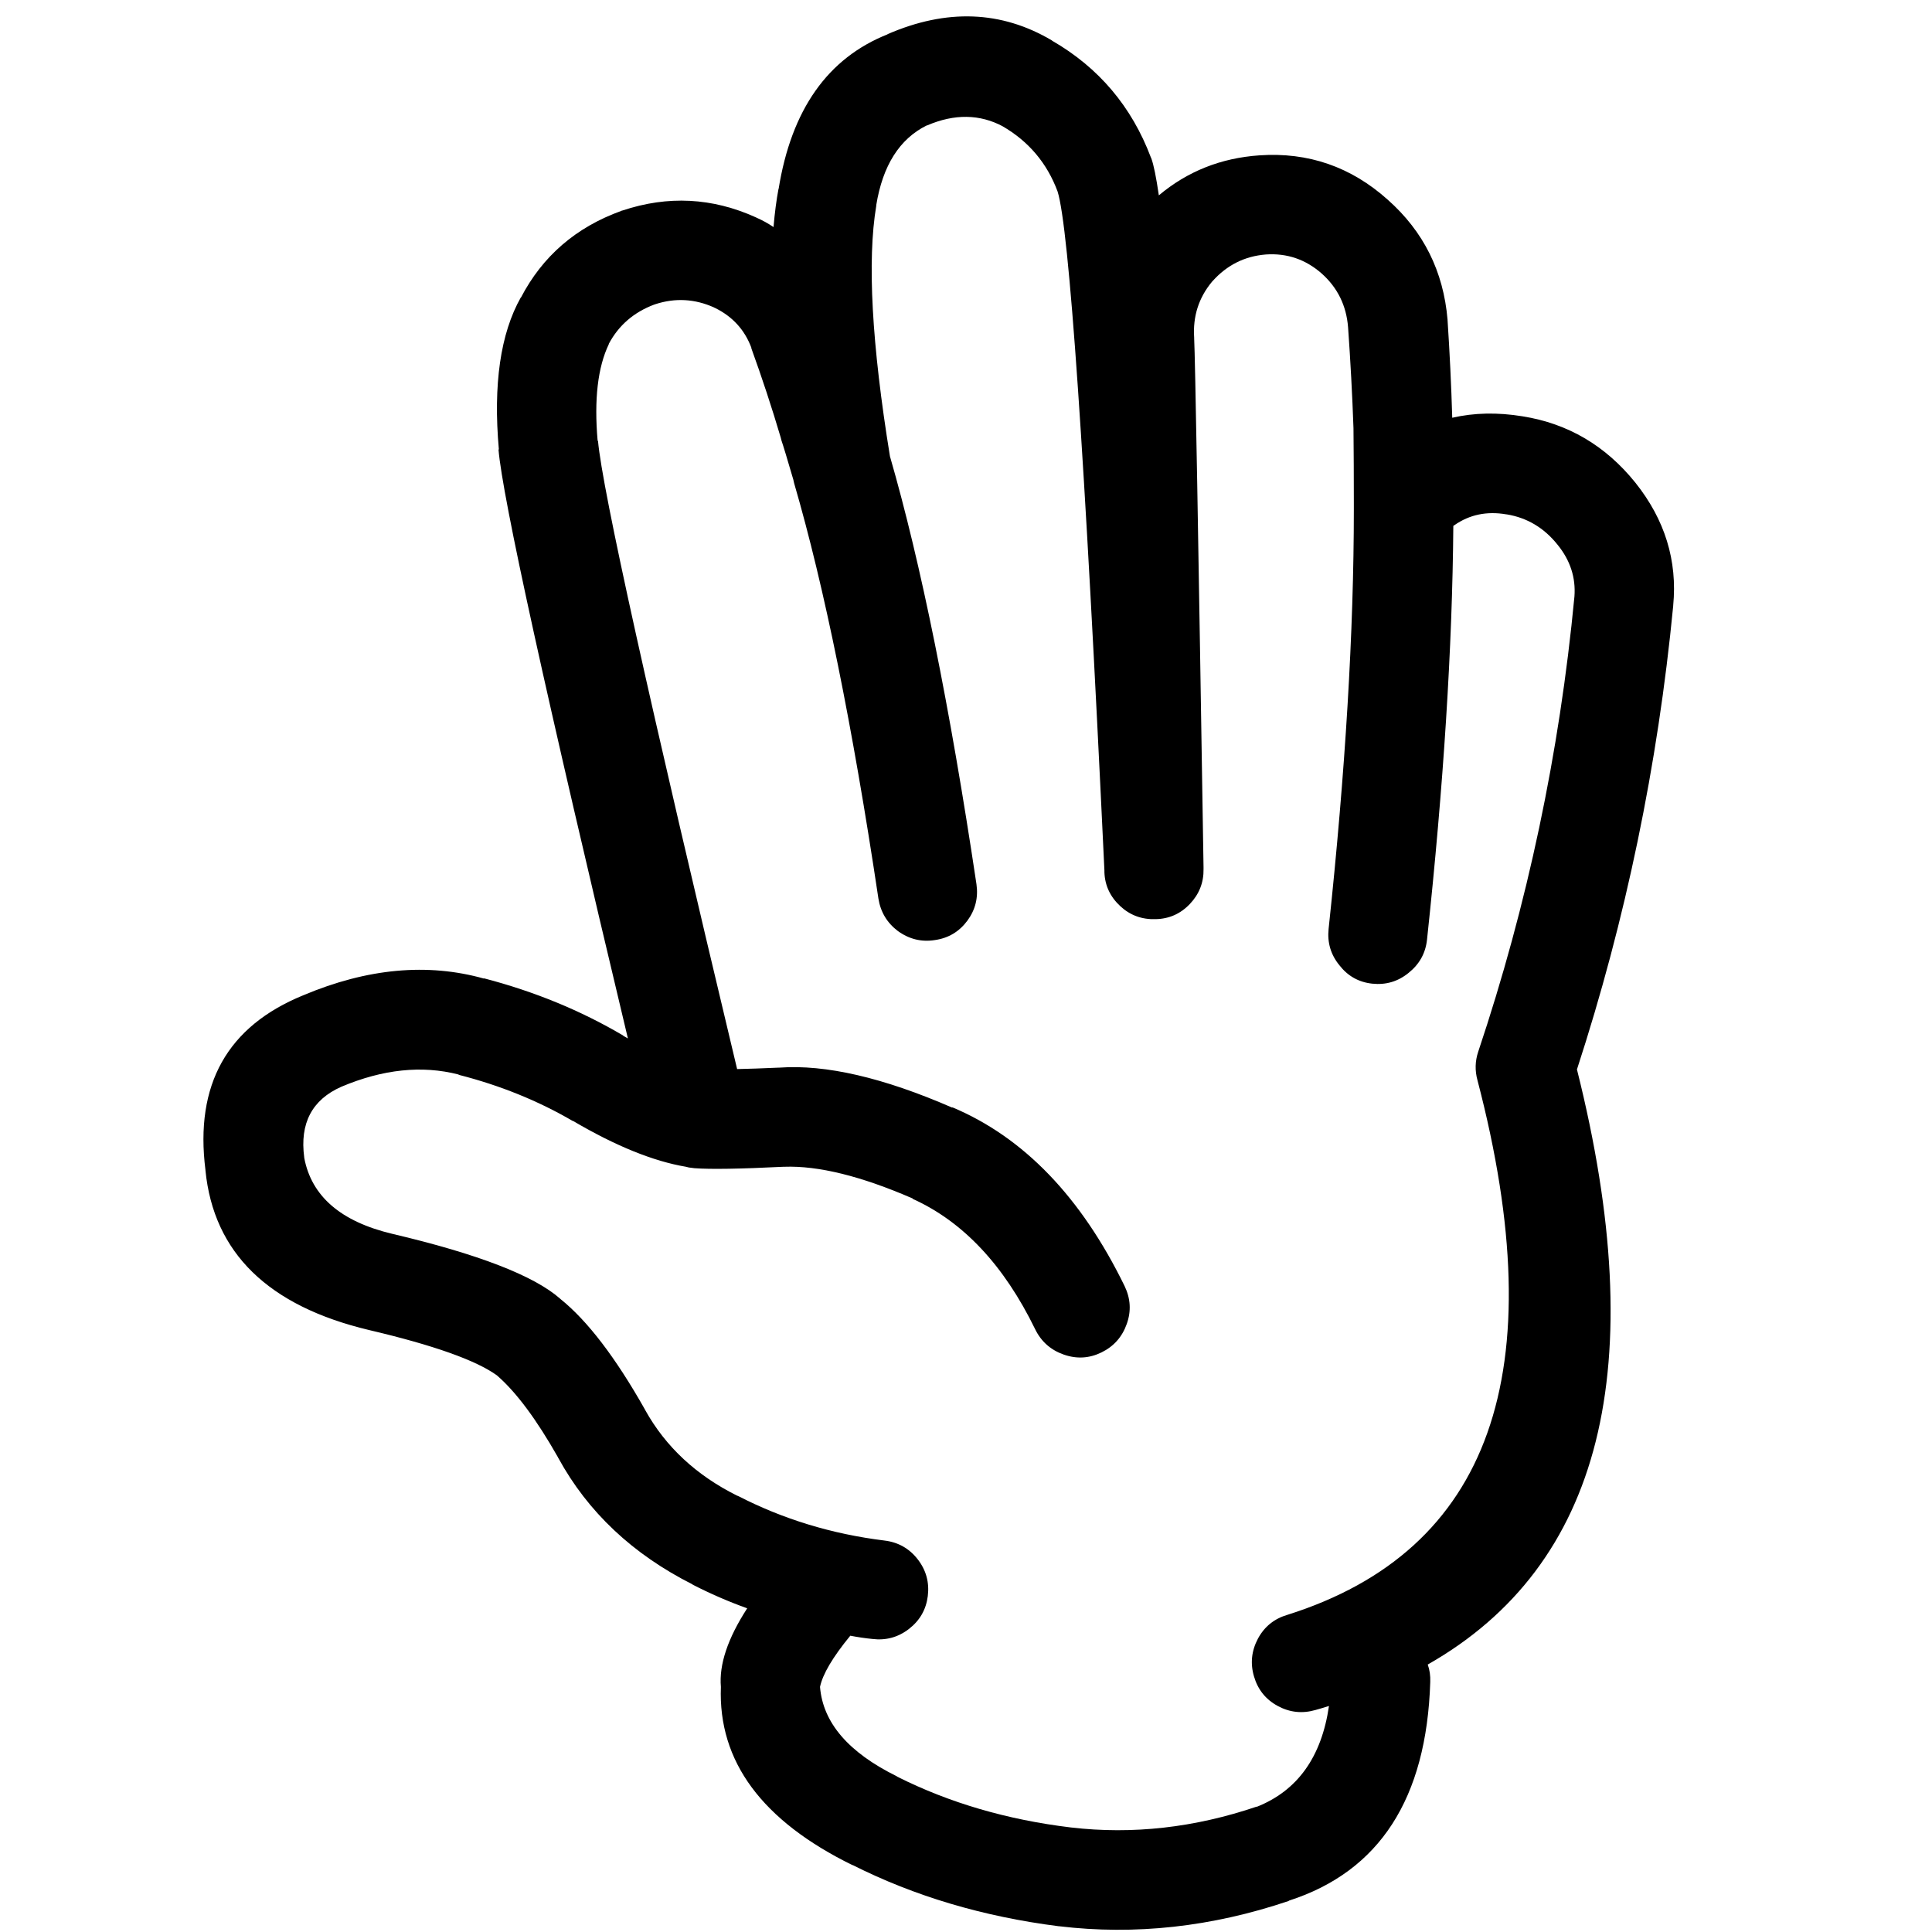 <svg version="1.2" xmlns="http://www.w3.org/2000/svg" viewBox="0 0 536 536" width="536" height="536"><style></style><path fill-rule="evenodd" d="m453.7 133.9q12.3 15.4 10.5 34.1v0.1q-6.4 66.3-26.7 128.6 31.1 123.9-41.4 165.1 0.8 2.2 0.7 4.8c-1 32.4-14.1 52.6-39.2 60.7l-0.1 0.1q-32 10.8-63.7 7h-0.1q-31.4-4-57.2-17l0.1 0.1q-37.8-18.5-36.6-49.5-0.8-9.3 7.3-21.8-7.8-2.8-15.2-6.6h0.1q-25-12.6-37.3-35.1-0.1-0.1-0.1-0.2-8.9-15.7-16.8-22.6l-0.1-0.1q-8.7-6.3-35.5-12.6-42-10-45.4-44.3v-0.1q-4.5-35.6 27.2-48.5 26.6-11.2 50.1-4.6l-0.1-0.1q21.1 5.5 38.7 15.9h-0.1q0.7 0.4 1.4 0.8-34.3-143.7-35.9-163.4h0.1q-2.4-27.1 6.1-42.2v0.1q9-17.3 27.9-24.1 0.1-0.1 0.3-0.1 18.9-6.3 37 1.9l0.2 0.1q2.5 1.1 4.7 2.6 0.5-5.9 1.4-10.7v0.2q5.3-33.1 30.3-43h-0.1q24.6-10.7 45.6 1.7l0.1 0.1q19.4 11.2 27.4 32.4l0.1 0.2q1 2.7 2.1 10.3 11.9-10 27.9-11.1 20.3-1.4 35.6 12.3 14.9 13.2 16.6 33.3v0.1q0.9 13.6 1.3 27.1 9.1-2.1 19.5-0.4 18.9 3 31.3 18.4zm-16.9 31.6q0.6-7.9-4.7-14.4-5.6-7-14.1-8.4h-0.1q-8.1-1.4-14.4 3-0.2 0.1-0.3 0.2-0.4 50.4-7.3 114.8-0.6 5.6-5.1 9.2-4.4 3.6-10.1 3-5.6-0.6-9.1-5.1-3.6-4.4-3-10.1 7-65.7 7-116.4 0-1 0-2 0-10.5-0.1-20.5-0.5-14-1.5-28-0.7-9-7.3-14.9-6.7-5.9-15.5-5.3-8.8 0.7-14.8 7.4l-0.1 0.1q-5.6 6.7-5 15.6v0.2q0.4 7.4 2.6 146.7v0.5q0.1 5.6-3.8 9.7-3.9 4.1-9.5 4.2-5.7 0.2-9.8-3.6-4.2-3.9-4.4-9.4 0-0.3 0-0.5-8.2-173.3-13-188.4-4.4-11.8-15.3-18.1l0.2 0.1q-9.7-5.2-21.1-0.3h-0.1q-11.3 5.6-14 22.1v0.2q-3.8 22.7 3.8 69.5 12.9 44.6 24 118.7 0.8 5.6-2.5 10.1-3.4 4.6-9 5.4-5.6 0.9-10.3-2.5-4.5-3.4-5.4-9-10.8-72.1-23.4-115.3-0.1-0.4-0.2-0.9-2.6-8.9-3.3-10.9-0.1-0.4-0.2-0.8-3.7-12.5-8.2-24.9l0.1 0.1q-2.8-7.6-10.2-11.2-0.1 0-0.2-0.1-8-3.6-16.3-0.9-0.2 0.1-0.3 0.1-8.5 3.2-12.6 10.9v0.1q-4.6 9.6-3.1 26.8h0.1q1.8 20.3 38.6 174.3 4.8-0.1 11.5-0.4h0.2q19.3-1.4 48 11.1v-0.1q29.7 12.5 47.8 49.6 2.5 5.2 0.6 10.5-1.9 5.4-7 7.9-5.1 2.5-10.5 0.6-5.4-1.9-7.9-7-13-26.7-34-36.2v-0.1q-21.4-9.3-35.6-8.8h-0.2q-18.1 0.9-24.7 0.4-0.8-0.1-1.6-0.2-0.3-0.1-0.8-0.2-13.6-2.3-31.3-12.7h-0.1q-14.4-8.4-31.6-12.8l-0.1-0.1q-15.2-3.9-32.5 3.4-12.2 5.4-10.3 19.6v0.1q3 16 24.4 21.1 35.7 8.4 46.6 18l0.1 0.1q11.2 9 23.4 30.6l0.1 0.2q8.5 15.3 25.6 23.8h0.1q18.8 9.7 40.7 12.4 5.7 0.7 9.2 5.2 3.5 4.5 2.8 10.2-0.7 5.6-5.2 9.1-4.5 3.5-10.2 2.8-3-0.3-6.1-0.9-7.3 8.9-8.4 14.2 1.2 14.9 21.3 24.8l0.1 0.1q21.7 10.9 48.2 14.1 25.7 3 51.6-5.8l-0.1 0.1q17-6.7 20.1-28-1.9 0.6-3.7 1.1-5.5 1.6-10.5-1.1-5-2.7-6.6-8.2-1.6-5.4 1.1-10.5 2.7-5 8.2-6.6 84.5-26.7 52.7-148.3-1.1-4 0.2-7.9 20.5-61.2 26.7-126.3z"/><path  d="m8.8 641.1q-1.6 0.8-3.3 1.2-1.8 0.5-3.7 0.5-5.6 0-8.9-3.2-3.4-3.2-3.4-8.6 0-5.4 3.4-8.6 3.3-3.2 8.9-3.2 1.9 0 3.7 0.5 1.7 0.4 3.3 1.2v4.7q-1.6-1.1-3.2-1.6-1.5-0.5-3.3-0.5-3.1 0-4.9 2-1.8 2-1.8 5.5 0 3.5 1.8 5.5 1.8 2 4.9 2 1.8 0 3.3-0.5 1.6-0.5 3.2-1.6z"/><path  d="m26.1 630q-0.7-0.4-1.4-0.5-0.7-0.2-1.5-0.2-2.1 0-3.2 1.3-1.1 1.4-1.1 3.9v7.8h-5.5v-17h5.5v2.8q1-1.7 2.4-2.4 1.3-0.8 3.3-0.8 0.2 0 0.5 0 0.4 0.1 1 0.1z"/><path fill-rule="evenodd" d="m45.8 633.8v1.5h-12.7q0.2 1.9 1.3 2.9 1.2 1 3.4 1 1.7 0 3.5-0.5 1.8-0.6 3.7-1.6v4.2q-2 0.7-3.9 1.1-1.9 0.4-3.8 0.4-4.7 0-7.2-2.4-2.6-2.3-2.6-6.6 0-4.1 2.5-6.5 2.5-2.4 6.9-2.4 4.1 0 6.5 2.4 2.4 2.4 2.4 6.5zm-5.6-1.8q0-1.6-0.9-2.5-0.9-1-2.4-1-1.6 0-2.6 0.9-0.9 0.9-1.2 2.6z"/><path fill-rule="evenodd" d="m65.8 632.6v9.7h-5.5v-2.5q-1.1 1.6-2.4 2.3-1.4 0.7-3.3 0.7-2.7 0-4.3-1.6-1.7-1.5-1.7-4 0-3 2.1-4.4 2-1.4 6.4-1.4h3.2v-0.4q0-1.3-1-1.9-1-0.6-3.2-0.6-1.7 0-3.2 0.4-1.5 0.3-2.8 1v-4.1q1.7-0.5 3.5-0.7 1.8-0.2 3.5-0.2 4.6 0 6.7 1.8 2 1.8 2 5.9zm-8.3 2.1q-1.7 0-2.6 0.6-0.8 0.5-0.8 1.7 0 1 0.7 1.6 0.7 0.6 1.9 0.6 1.5 0 2.6-1.1 1-1.1 1-2.8v-0.6z"/><path  d="m76.8 620.5v4.8h5.6v3.9h-5.6v7.2q0 1.2 0.5 1.6 0.5 0.4 1.9 0.4h2.8v3.9h-4.7q-3.2 0-4.6-1.3-1.3-1.4-1.3-4.6v-7.2h-2.7v-3.9h2.7v-4.8z"/><path fill-rule="evenodd" d="m102.7 633.8v1.5h-12.7q0.2 1.9 1.4 2.9 1.2 1 3.3 1 1.7 0 3.5-0.5 1.8-0.6 3.7-1.6v4.2q-1.9 0.7-3.8 1.1-2 0.4-3.9 0.4-4.6 0-7.2-2.4-2.5-2.3-2.5-6.6 0-4.1 2.5-6.5 2.5-2.4 6.9-2.4 4 0 6.4 2.4 2.4 2.4 2.4 6.5zm-5.6-1.8q0-1.6-0.9-2.5-0.9-1-2.3-1-1.6 0-2.6 0.9-1 0.9-1.2 2.6z"/><path fill-rule="evenodd" d="m118.4 627.8v-9.1h5.5v23.6h-5.5v-2.4q-1.1 1.5-2.5 2.2-1.3 0.7-3.1 0.7-3.1 0-5.2-2.5-2-2.5-2-6.5 0-3.9 2-6.4 2.1-2.5 5.2-2.5 1.8 0 3.1 0.7 1.4 0.7 2.5 2.2zm-3.5 11q1.7 0 2.6-1.2 0.9-1.3 0.9-3.8 0-2.4-0.9-3.7-0.9-1.2-2.6-1.2-1.8 0-2.7 1.2-0.9 1.3-0.9 3.7 0 2.5 0.9 3.8 0.9 1.2 2.7 1.2z"/><path fill-rule="evenodd" d="m145.4 627.8q1.1-1.5 2.5-2.2 1.3-0.7 3.1-0.7 3.2 0 5.2 2.5 2 2.5 2 6.4 0 4-2 6.5-2 2.5-5.2 2.5-1.8 0-3.1-0.7-1.4-0.7-2.5-2.2v2.4h-5.4v-23.6h5.4zm3.6 11q1.7 0 2.7-1.3 0.9-1.3 0.9-3.7 0-2.4-0.9-3.7-1-1.3-2.7-1.3-1.7 0-2.7 1.3-0.9 1.3-0.9 3.7 0 2.4 0.9 3.7 1 1.3 2.7 1.3z"/><path  d="m160 625.3h5.4l4.6 11.6 3.9-11.6h5.4l-7.1 18.6q-1.1 2.9-2.5 4-1.5 1.1-3.8 1.2h-3.2v-3.6h1.7q1.4 0 2-0.5 0.7-0.4 1-1.5l0.2-0.5z"/><path  d="m211.6 641.1q-1.6 0.8-3.4 1.2-1.7 0.5-3.6 0.5-5.7 0-9-3.2-3.3-3.2-3.3-8.6 0-5.4 3.3-8.6 3.3-3.2 9-3.2 1.9 0 3.6 0.5 1.8 0.4 3.4 1.2v4.7q-1.7-1.1-3.2-1.6-1.6-0.5-3.4-0.5-3.1 0-4.9 2-1.8 2-1.8 5.5 0 3.5 1.8 5.5 1.8 2 4.9 2 1.8 0 3.4-0.5 1.5-0.5 3.2-1.6z"/><path  d="m228.8 630q-0.7-0.4-1.4-0.5-0.7-0.2-1.4-0.2-2.1 0-3.3 1.3-1.1 1.4-1.1 3.9v7.8h-5.4v-17h5.4v2.8q1-1.7 2.4-2.4 1.4-0.8 3.3-0.8 0.2 0 0.6 0 0.3 0.1 0.9 0.1z"/><path  d="m231.5 625.3h5.4v17h-5.4zm0-6.6h5.4v4.4h-5.4z"/><path  d="m255.5 625.8v4.2q-1.8-0.7-3.4-1.1-1.6-0.4-3.1-0.4-1.5 0-2.3 0.4-0.7 0.4-0.7 1.2 0 0.7 0.5 1 0.6 0.4 2.1 0.5l0.9 0.2q4.2 0.5 5.7 1.7 1.4 1.2 1.4 3.8 0 2.7-2 4.1-2 1.4-6 1.4-1.7 0-3.5-0.3-1.8-0.3-3.7-0.8v-4.1q1.7 0.8 3.4 1.2 1.7 0.4 3.4 0.4 1.6 0 2.4-0.5 0.8-0.4 0.8-1.3 0-0.7-0.5-1.1-0.6-0.3-2.2-0.5l-1-0.2q-3.6-0.4-5.1-1.6-1.4-1.3-1.4-3.8 0-2.7 1.8-4 1.9-1.3 5.7-1.3 1.5 0 3.2 0.2 1.6 0.3 3.6 0.7z"/><path  d="m266.6 620.5v4.8h5.6v3.9h-5.6v7.2q0 1.2 0.5 1.6 0.5 0.4 1.9 0.4h2.8v3.9h-4.7q-3.2 0-4.6-1.3-1.3-1.4-1.3-4.6v-7.2h-2.7v-3.9h2.7v-4.8z"/><path  d="m275.6 625.3h5.4v17h-5.4zm0-6.6h5.4v4.4h-5.4z"/><path fill-rule="evenodd" d="m302.2 632.6v9.7h-5.5v-2.5q-1.1 1.6-2.5 2.3-1.3 0.7-3.3 0.7-2.6 0-4.3-1.6-1.6-1.5-1.6-4 0-3 2-4.4 2.1-1.4 6.5-1.4h3.2v-0.4q0-1.3-1-1.9-1.1-0.6-3.2-0.6-1.8 0-3.3 0.4-1.5 0.3-2.8 1v-4.1q1.8-0.5 3.5-0.7 1.8-0.2 3.6-0.2 4.6 0 6.6 1.8 2.1 1.8 2.1 5.9zm-8.3 2.1q-1.8 0-2.6 0.6-0.9 0.5-0.9 1.7 0 1 0.7 1.6 0.7 0.6 2 0.6 1.5 0 2.5-1.1 1.1-1.1 1.1-2.8v-0.6z"/><path  d="m324.3 632v10.3h-5.4v-7.9q0-2.2-0.1-3-0.1-0.9-0.4-1.3-0.3-0.5-0.9-0.8-0.5-0.3-1.2-0.3-1.7 0-2.7 1.3-0.9 1.3-0.9 3.7v8.3h-5.5v-17h5.5v2.5q1.2-1.5 2.6-2.2 1.4-0.7 3-0.7 3 0 4.5 1.8 1.5 1.8 1.5 5.3z"/><path fill-rule="evenodd" d="m337.5 624.9q4.3 0 6.8 2.4 2.5 2.3 2.5 6.5 0 4.2-2.5 6.6-2.5 2.4-6.8 2.4-4.4 0-6.9-2.4-2.5-2.4-2.5-6.6 0-4.2 2.5-6.5 2.5-2.4 6.9-2.4zm0 3.9q-1.8 0-2.8 1.3-0.9 1.3-0.9 3.7 0 2.5 0.9 3.8 1 1.3 2.8 1.3 1.7 0 2.7-1.3 0.9-1.3 0.9-3.8 0-2.4-0.9-3.7-1-1.3-2.7-1.3z"/><path  d="m360.7 619.7h19.1v3.5l-12.2 14.7h12.5v4.4h-19.7v-3.5l12.1-14.7h-11.8z"/><path fill-rule="evenodd" d="m392.2 624.9q4.4 0 6.9 2.4 2.5 2.3 2.5 6.5 0 4.2-2.5 6.6-2.5 2.4-6.9 2.4-4.4 0-6.9-2.4-2.4-2.4-2.4-6.6 0-4.2 2.4-6.5 2.5-2.4 6.9-2.4zm0 3.9q-1.8 0-2.7 1.3-1 1.3-1 3.7 0 2.5 1 3.8 0.9 1.3 2.7 1.3 1.8 0 2.7-1.3 1-1.3 1-3.8 0-2.4-1-3.7-0.9-1.3-2.7-1.3z"/><path  d="m405.3 635.7v-10.4h5.5v1.7q0 1.4 0 3.5 0 2.1 0 2.8 0 2 0.1 2.9 0.1 0.9 0.3 1.4 0.4 0.5 0.9 0.8 0.5 0.3 1.2 0.3 1.7 0 2.7-1.3 1-1.3 1-3.7v-8.4h5.4v17h-5.4v-2.4q-1.2 1.5-2.6 2.2-1.4 0.7-3.1 0.7-2.9 0-4.4-1.8-1.6-1.8-1.6-5.3z"/><path  d="m441.4 625.8v4.5q-1.1-0.8-2.2-1.1-1.1-0.4-2.3-0.4-2.3 0-3.6 1.3-1.3 1.4-1.3 3.7 0 2.4 1.3 3.8 1.3 1.3 3.6 1.3 1.2 0 2.4-0.4 1.1-0.4 2.1-1.1v4.4q-1.3 0.5-2.6 0.7-1.3 0.3-2.6 0.3-4.6 0-7.2-2.4-2.6-2.3-2.6-6.6 0-4.2 2.6-6.5 2.6-2.4 7.2-2.4 1.3 0 2.6 0.2 1.3 0.3 2.6 0.7z"/><path fill-rule="evenodd" d="m462 632.6v9.7h-5.5v-2.5q-1.1 1.6-2.4 2.3-1.4 0.7-3.3 0.7-2.7 0-4.3-1.6-1.7-1.5-1.7-4 0-3 2.1-4.4 2-1.4 6.4-1.4h3.2v-0.4q0-1.3-1-1.9-1-0.6-3.1-0.6-1.8 0-3.3 0.4-1.5 0.3-2.8 1v-4.1q1.8-0.5 3.5-0.7 1.8-0.2 3.5-0.2 4.6 0 6.7 1.8 2 1.8 2 5.9zm-8.3 2.1q-1.7 0-2.5 0.6-0.9 0.5-0.9 1.7 0 1 0.7 1.6 0.7 0.6 1.9 0.6 1.6 0 2.6-1.1 1-1.1 1-2.8v-0.6z"/><path  d="m480.4 625.8v4.2q-1.8-0.7-3.4-1.1-1.6-0.4-3.1-0.4-1.5 0-2.3 0.4-0.7 0.4-0.7 1.2 0 0.7 0.5 1 0.6 0.4 2.1 0.5l1 0.2q4.1 0.5 5.6 1.7 1.4 1.2 1.4 3.8 0 2.7-2 4.1-2 1.4-6 1.4-1.6 0-3.5-0.3-1.8-0.3-3.6-0.8v-4.1q1.6 0.8 3.3 1.2 1.7 0.4 3.5 0.4 1.5 0 2.3-0.5 0.9-0.4 0.9-1.3 0-0.7-0.6-1.1-0.6-0.3-2.2-0.5l-1-0.2q-3.6-0.4-5.1-1.6-1.4-1.3-1.4-3.8 0-2.7 1.8-4 1.9-1.3 5.7-1.3 1.5 0 3.2 0.2 1.6 0.3 3.6 0.7z"/><path  d="m1.8 649.8v3.6h-3q-1.2 0-1.6 0.4-0.5 0.4-0.5 1.4v1.2h4.7v3.9h-4.7v13.1h-5.4v-13.1h-2.7v-3.9h2.7v-1.2q0-2.7 1.5-4.1 1.6-1.3 4.8-1.3z"/><path  d="m16.8 661.1q-0.7-0.4-1.4-0.5-0.7-0.2-1.5-0.2-2.1 0-3.2 1.4-1.1 1.3-1.1 3.8v7.8h-5.5v-17h5.5v2.8q1-1.6 2.4-2.4 1.3-0.8 3.3-0.8 0.2 0 0.5 0.1 0.4 0 1 0z"/><path fill-rule="evenodd" d="m27.6 656q4.4 0 6.8 2.4 2.5 2.4 2.5 6.6 0 4.2-2.5 6.5-2.4 2.4-6.8 2.4-4.4 0-6.9-2.4-2.5-2.3-2.5-6.5 0-4.2 2.5-6.6 2.5-2.4 6.9-2.4zm0 3.9q-1.8 0-2.8 1.3-0.9 1.3-0.9 3.8 0 2.4 0.9 3.7 1 1.3 2.8 1.3 1.8 0 2.7-1.3 1-1.3 1-3.7 0-2.5-1-3.8-0.9-1.3-2.7-1.3z"/><path  d="m56.6 659.3q1.1-1.6 2.5-2.4 1.4-0.9 3.1-0.9 2.9 0 4.5 1.8 1.5 1.8 1.5 5.3v10.3h-5.5v-8.8q0-0.2 0-0.4 0.1-0.3 0.1-0.6 0-1.9-0.6-2.7-0.5-0.8-1.7-0.8-1.5 0-2.4 1.3-0.8 1.3-0.9 3.7v8.3h-5.4v-8.8q0-2.9-0.5-3.7-0.5-0.8-1.7-0.8-1.6 0-2.5 1.3-0.8 1.3-0.8 3.7v8.3h-5.5v-17h5.5v2.5q1-1.4 2.3-2.1 1.3-0.8 2.9-0.8 1.7 0 3.1 0.9 1.3 0.8 2 2.4z"/><path  d="m90 651.6v4.8h5.7v3.9h-5.7v7.2q0 1.2 0.5 1.6 0.5 0.5 1.9 0.5h2.8v3.8h-4.7q-3.2 0-4.5-1.3-1.4-1.3-1.4-4.6v-7.2h-2.7v-3.9h2.7v-4.8z"/><path  d="m116.1 663.1v10.3h-5.5v-7.9q0-2.2-0.1-3-0.1-0.8-0.3-1.3-0.3-0.5-0.9-0.8-0.5-0.3-1.2-0.3-1.7 0-2.7 1.3-1 1.4-1 3.7v8.3h-5.4v-23.6h5.4v9.1q1.2-1.5 2.6-2.2 1.4-0.7 3.1-0.7 2.9 0 4.5 1.8 1.5 1.8 1.5 5.3z"/><path fill-rule="evenodd" d="m138.1 664.9v1.5h-12.7q0.2 2 1.4 2.9 1.2 1 3.3 1 1.7 0 3.5-0.5 1.8-0.5 3.7-1.6v4.2q-1.9 0.8-3.9 1.1-1.9 0.4-3.8 0.4-4.6 0-7.2-2.4-2.5-2.3-2.5-6.5 0-4.2 2.5-6.6 2.5-2.4 6.9-2.4 4 0 6.4 2.4 2.4 2.5 2.4 6.5zm-5.6-1.8q0-1.6-0.9-2.5-0.9-1-2.3-1-1.6 0-2.6 0.9-1 0.9-1.2 2.6z"/><path  d="m153.3 650.8h6.5l8.3 15.5v-15.5h5.5v22.6h-6.5l-8.2-15.5v15.5h-5.6z"/><path fill-rule="evenodd" d="m187.2 656q4.4 0 6.9 2.4 2.4 2.4 2.4 6.6 0 4.2-2.4 6.5-2.5 2.4-6.9 2.4-4.4 0-6.9-2.4-2.5-2.3-2.5-6.5 0-4.2 2.5-6.6 2.5-2.4 6.9-2.4zm0 3.9q-1.8 0-2.8 1.3-0.9 1.3-0.9 3.8 0 2.4 0.9 3.7 1 1.3 2.8 1.3 1.8 0 2.7-1.3 1-1.3 1-3.7 0-2.5-1-3.8-0.9-1.3-2.7-1.3z"/><path  d="m200.3 666.8v-10.4h5.5v1.7q0 1.4 0 3.5-0.1 2.1-0.1 2.8 0 2 0.1 3 0.1 0.9 0.4 1.3 0.3 0.5 0.9 0.8 0.5 0.3 1.2 0.3 1.7 0 2.7-1.3 1-1.3 1-3.7v-8.4h5.4v17h-5.4v-2.4q-1.3 1.5-2.7 2.2-1.3 0.7-3 0.7-2.9 0-4.5-1.8-1.5-1.8-1.5-5.3z"/><path  d="m239.7 663.1v10.3h-5.4v-7.9q0-2.2-0.1-3-0.1-0.8-0.4-1.3-0.3-0.5-0.9-0.8-0.5-0.3-1.2-0.3-1.7 0-2.7 1.3-0.9 1.4-0.9 3.7v8.3h-5.5v-17h5.5v2.5q1.2-1.5 2.6-2.2 1.4-0.7 3-0.7 3 0 4.5 1.8 1.5 1.8 1.5 5.3z"/><path fill-rule="evenodd" d="m255.9 650.8h9.7q4.3 0 6.6 1.9 2.3 1.9 2.3 5.5 0 3.5-2.3 5.4-2.3 2-6.6 2h-3.9v7.8h-5.8zm5.8 4.3v6.3h3.2q1.7 0 2.7-0.8 0.9-0.8 0.9-2.4 0-1.5-0.9-2.3-1-0.8-2.7-0.8z"/><path  d="m291 661.1q-0.7-0.4-1.4-0.5-0.7-0.2-1.4-0.2-2.1 0-3.2 1.4-1.2 1.3-1.2 3.8v7.8h-5.4v-17h5.4v2.8q1.1-1.6 2.4-2.4 1.4-0.8 3.3-0.8 0.3 0 0.6 0.1 0.3 0 0.9 0z"/><path fill-rule="evenodd" d="m301.8 656q4.4 0 6.9 2.4 2.5 2.4 2.5 6.6 0 4.2-2.5 6.5-2.5 2.4-6.9 2.4-4.4 0-6.9-2.4-2.4-2.3-2.4-6.5 0-4.2 2.4-6.6 2.5-2.4 6.9-2.4zm0 3.9q-1.8 0-2.7 1.3-1 1.3-1 3.8 0 2.4 1 3.7 0.9 1.3 2.7 1.3 1.8 0 2.8-1.3 0.9-1.3 0.9-3.7 0-2.5-0.9-3.8-1-1.3-2.8-1.3z"/><path  d="m315.1 656.4h5.5v16.7q0 3.5-1.7 5.3-1.6 1.8-4.7 1.8h-2.7v-3.6h0.9q1.6 0 2.1-0.7 0.6-0.7 0.6-2.8zm0-6.6h5.5v4.5h-5.5z"/><path fill-rule="evenodd" d="m342.8 664.9v1.5h-12.8q0.2 2 1.4 2.9 1.2 1 3.3 1 1.8 0 3.6-0.5 1.8-0.5 3.7-1.6v4.2q-2 0.8-3.9 1.1-1.9 0.4-3.9 0.4-4.6 0-7.1-2.4-2.6-2.3-2.6-6.5 0-4.2 2.5-6.6 2.5-2.4 6.9-2.4 4.1 0 6.5 2.4 2.4 2.5 2.4 6.5zm-5.6-1.8q0-1.6-0.9-2.5-0.9-1-2.4-1-1.6 0-2.6 0.9-0.9 0.9-1.2 2.6z"/><path  d="m360.6 657v4.4q-1.1-0.8-2.2-1.1-1.1-0.4-2.3-0.4-2.3 0-3.6 1.3-1.2 1.4-1.2 3.8 0 2.3 1.2 3.7 1.3 1.3 3.6 1.3 1.3 0 2.4-0.4 1.2-0.4 2.1-1.1v4.4q-1.2 0.5-2.6 0.7-1.3 0.3-2.6 0.3-4.6 0-7.2-2.4-2.6-2.3-2.6-6.5 0-4.3 2.6-6.6 2.6-2.4 7.2-2.4 1.3 0 2.6 0.3 1.3 0.2 2.6 0.7z"/><path  d="m371.3 651.6v4.8h5.6v3.9h-5.6v7.2q0 1.2 0.4 1.6 0.5 0.5 1.9 0.5h2.8v3.8h-4.7q-3.2 0-4.5-1.3-1.4-1.3-1.4-4.6v-7.2h-2.7v-3.9h2.7v-4.8z"/></svg>